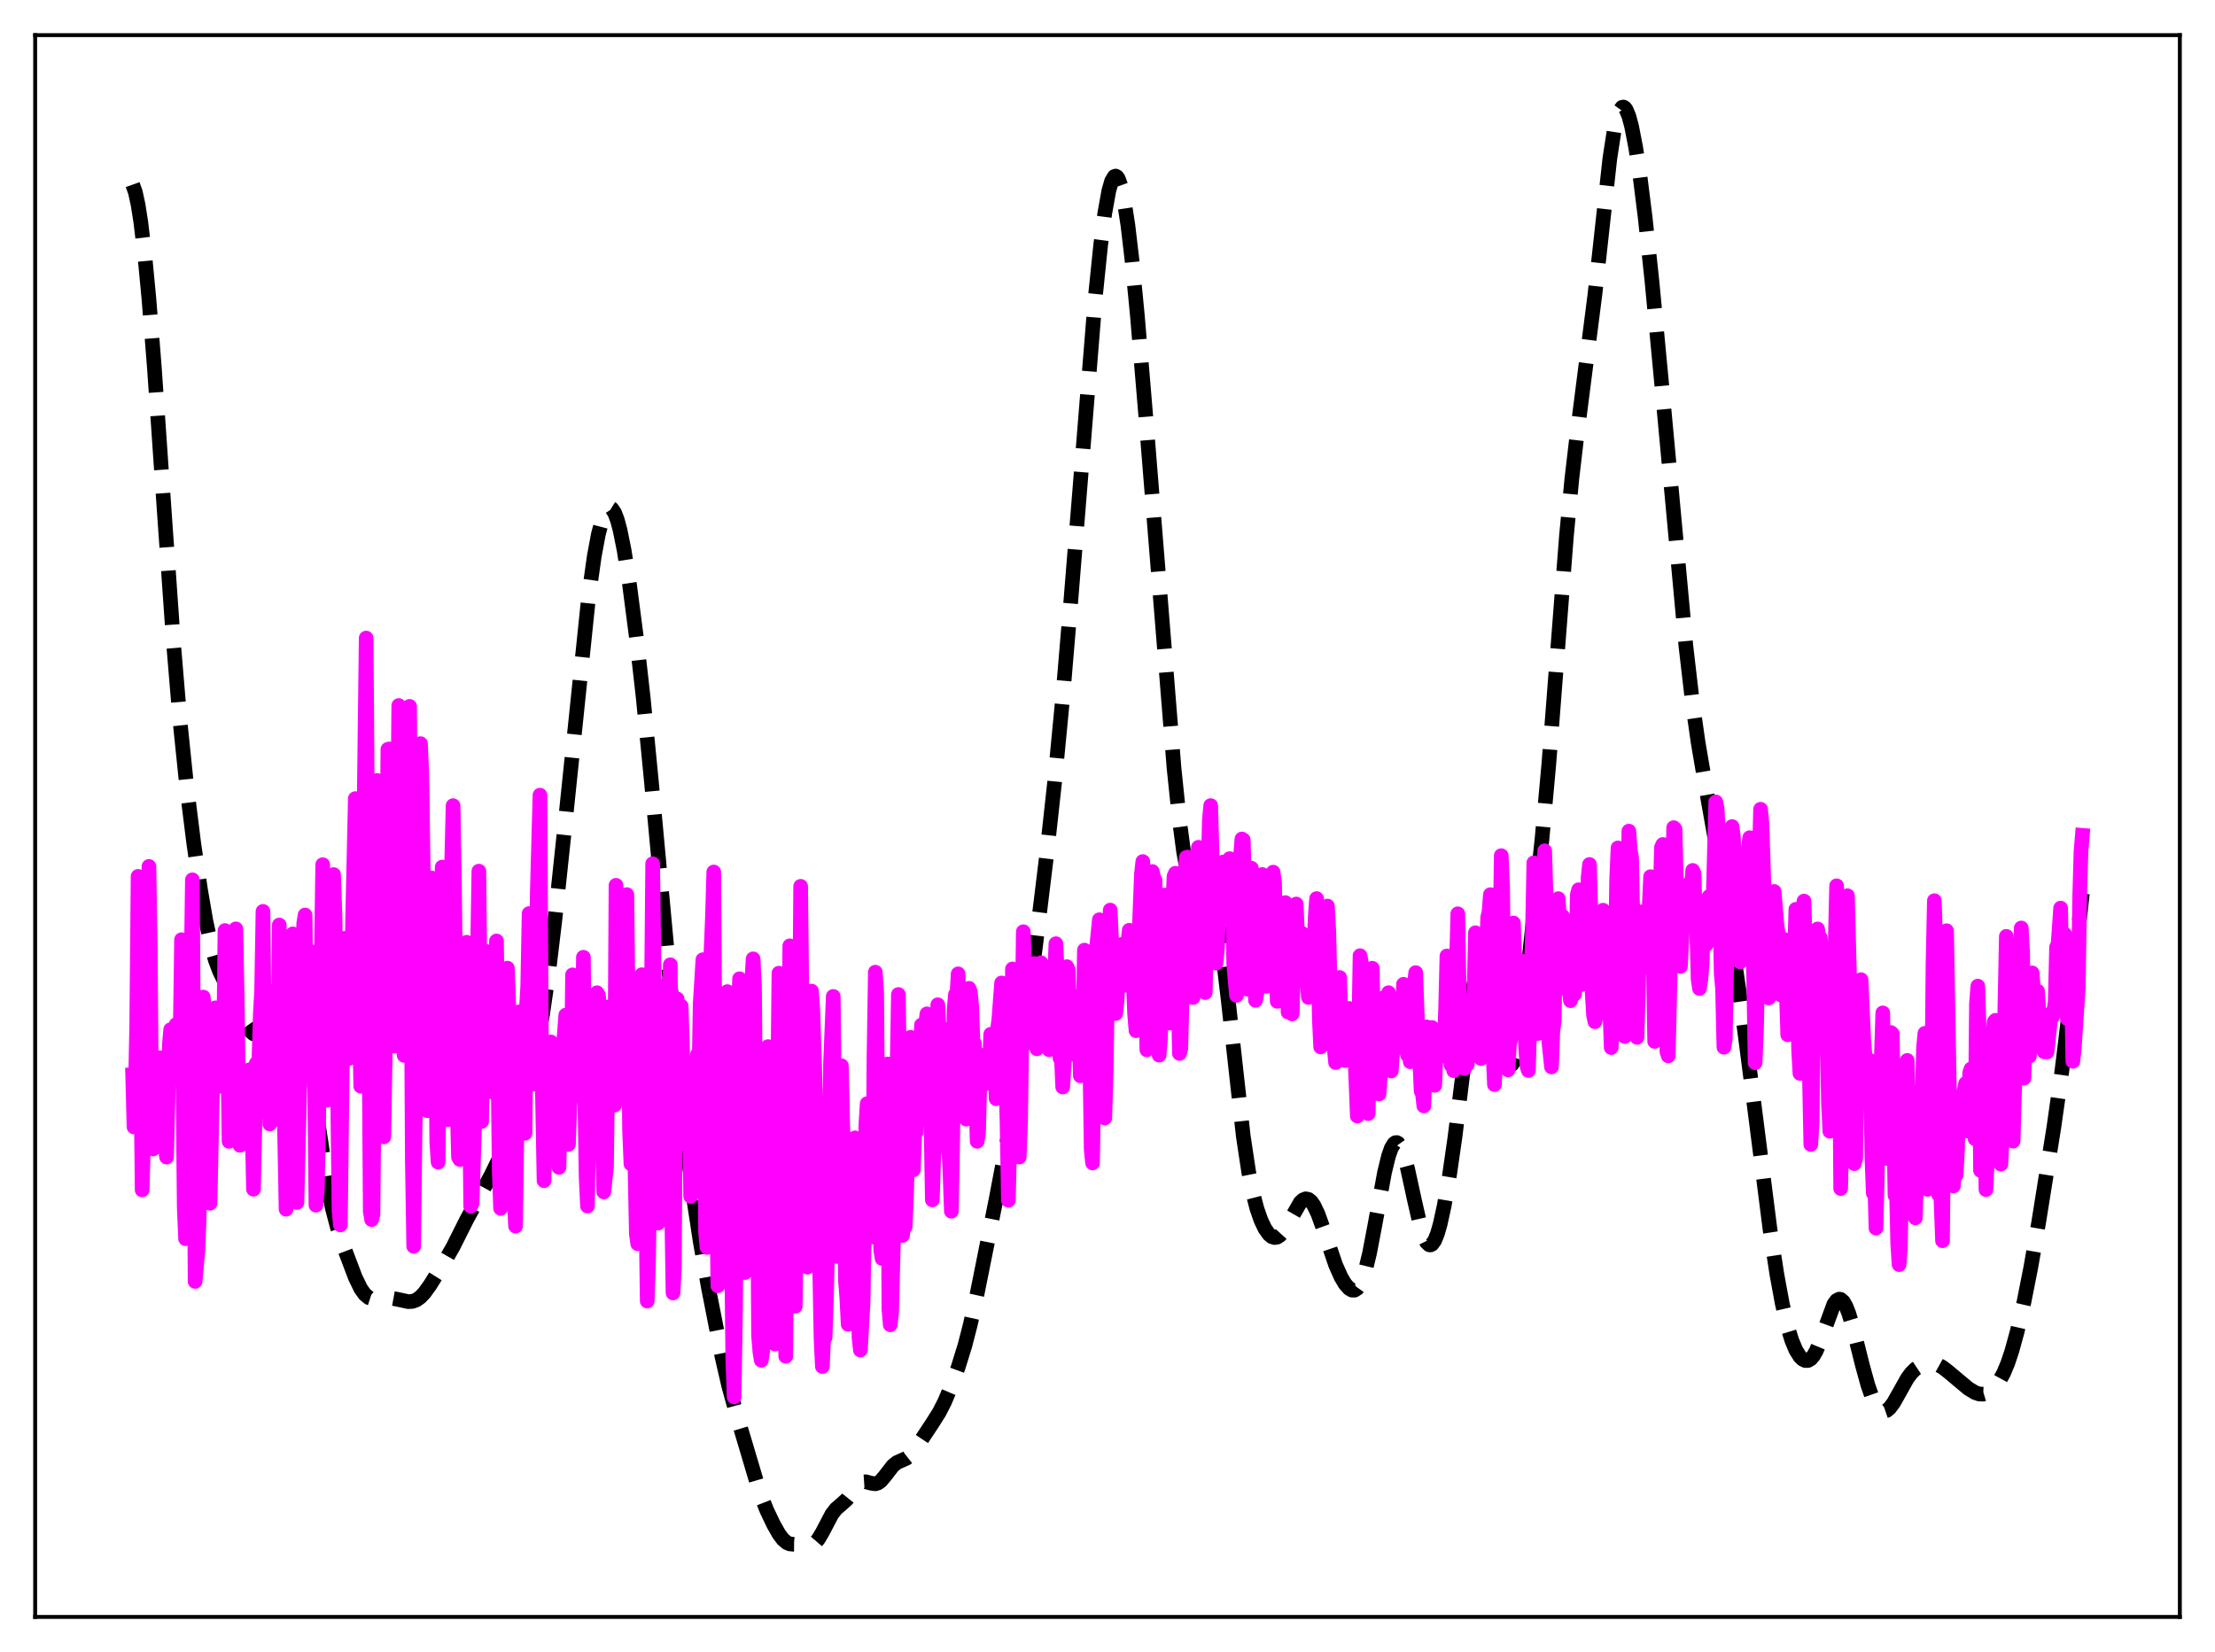 <?xml version="1.0" encoding="utf-8" standalone="no"?>
<!DOCTYPE svg PUBLIC "-//W3C//DTD SVG 1.1//EN"
  "http://www.w3.org/Graphics/SVG/1.1/DTD/svg11.dtd">
<svg xmlns:xlink="http://www.w3.org/1999/xlink" width="453.6pt" height="338.4pt" viewBox="0 0 453.6 338.4" xmlns="http://www.w3.org/2000/svg" version="1.1">
 <defs>
  <style type="text/css">*{stroke-linejoin: round; stroke-linecap: butt}</style>
 </defs>
 <g id="figure_1">
  <g id="patch_1">
   <path d="M 0 338.4 
L 453.6 338.4 
L 453.6 0 
L 0 0 
z
" style="fill: #ffffff"/>
  </g>
  <g id="axes_1">
   <g id="patch_2">
    <path d="M 7.2 331.2 
L 446.4 331.2 
L 446.4 7.2 
L 7.2 7.2 
z
" style="fill: #ffffff"/>
   </g>
   <g id="matplotlib.axis_1"/>
   <g id="matplotlib.axis_2"/>
   <g id="line2d_1">
    <path d="M 27.164 37.818 
L 27.72 39.377 
L 28.276 41.938 
L 28.832 45.469 
L 29.666 52.458 
L 30.5 61.258 
L 31.612 75.297 
L 33.559 103.61 
L 35.505 131.41 
L 36.895 148.061 
L 38.285 161.557 
L 39.676 172.718 
L 41.066 182.27 
L 42.178 188.711 
L 43.29 193.818 
L 44.124 196.721 
L 44.959 198.941 
L 46.071 201.221 
L 48.295 205.499 
L 50.519 210.093 
L 51.354 211.288 
L 51.91 211.765 
L 52.466 211.952 
L 53.022 211.85 
L 53.578 211.482 
L 54.412 210.545 
L 57.193 206.858 
L 57.749 206.463 
L 58.305 206.267 
L 58.861 206.293 
L 59.417 206.561 
L 59.973 207.099 
L 60.529 207.945 
L 61.085 209.144 
L 61.641 210.743 
L 62.475 213.975 
L 63.309 218.23 
L 64.422 225.229 
L 66.924 241.815 
L 68.036 247.403 
L 69.148 251.619 
L 70.539 255.794 
L 72.763 261.668 
L 73.875 263.953 
L 74.709 265.129 
L 75.543 265.814 
L 76.378 266.085 
L 77.212 266.087 
L 79.992 265.882 
L 81.382 266.14 
L 83.607 266.622 
L 84.441 266.573 
L 85.275 266.273 
L 86.109 265.675 
L 86.943 264.783 
L 88.056 263.241 
L 90.836 258.79 
L 92.782 255.388 
L 95.563 249.838 
L 97.509 246.254 
L 100.568 240.719 
L 102.792 236.154 
L 104.182 232.858 
L 105.572 229.003 
L 107.797 221.993 
L 109.187 217.073 
L 110.299 212.202 
L 111.133 207.61 
L 112.245 199.999 
L 113.636 188.417 
L 115.86 167.434 
L 120.587 121.831 
L 121.699 113.934 
L 122.533 109.456 
L 123.367 106.292 
L 123.923 104.927 
L 124.479 104.173 
L 124.757 104.029 
L 125.036 104.044 
L 125.314 104.218 
L 125.87 105.047 
L 126.426 106.513 
L 126.982 108.589 
L 127.816 112.736 
L 128.928 119.832 
L 130.318 130.502 
L 131.709 142.807 
L 133.377 159.86 
L 138.66 216.794 
L 140.606 234.262 
L 141.996 245.116 
L 143.386 254.278 
L 145.055 263.644 
L 147.835 277.819 
L 149.225 283.857 
L 150.894 289.919 
L 155.62 305.818 
L 157.011 309.32 
L 158.401 312.238 
L 159.513 314.204 
L 160.347 315.322 
L 161.181 316.018 
L 161.737 316.246 
L 162.572 316.328 
L 164.518 316.34 
L 165.908 316.461 
L 166.464 316.309 
L 167.02 315.927 
L 167.576 315.282 
L 168.411 313.877 
L 170.357 310.165 
L 171.191 309.09 
L 172.303 308.127 
L 173.415 307.124 
L 174.528 305.726 
L 175.64 304.306 
L 176.196 303.815 
L 176.752 303.553 
L 177.308 303.515 
L 178.42 303.818 
L 179.254 303.928 
L 179.81 303.759 
L 180.366 303.352 
L 181.201 302.375 
L 182.869 300.222 
L 183.703 299.559 
L 184.815 299.074 
L 185.649 298.694 
L 186.483 298.041 
L 187.318 297.042 
L 188.708 294.894 
L 190.932 291.533 
L 192.322 289.333 
L 193.435 287.159 
L 194.825 283.883 
L 196.215 280.081 
L 197.605 275.589 
L 198.717 271.278 
L 200.108 264.982 
L 204 245.557 
L 206.225 233.856 
L 207.893 223.83 
L 209.839 210.557 
L 212.064 193.791 
L 214.288 175.567 
L 215.956 160.335 
L 217.625 142.909 
L 219.293 123.059 
L 224.298 60.917 
L 225.41 50.105 
L 226.244 43.669 
L 227.078 39.047 
L 227.634 37.113 
L 228.19 36.164 
L 228.468 36.068 
L 228.746 36.225 
L 229.024 36.634 
L 229.58 38.193 
L 230.137 40.7 
L 230.971 46.086 
L 231.805 53.159 
L 232.917 64.633 
L 234.585 84.6 
L 240.424 157.338 
L 241.536 168.067 
L 242.371 174.385 
L 243.205 178.993 
L 243.761 181.106 
L 244.317 182.508 
L 244.873 183.301 
L 245.429 183.627 
L 245.985 183.662 
L 246.819 183.615 
L 247.375 183.825 
L 247.931 184.46 
L 248.488 185.684 
L 249.044 187.612 
L 249.6 190.302 
L 250.434 195.734 
L 251.546 205.076 
L 254.605 232.716 
L 255.717 240.094 
L 256.551 244.308 
L 257.385 247.528 
L 258.219 249.937 
L 259.053 251.686 
L 259.887 252.851 
L 260.443 253.306 
L 261 253.494 
L 261.556 253.406 
L 262.112 253.049 
L 262.668 252.44 
L 263.502 251.144 
L 266.282 246.291 
L 266.838 245.78 
L 267.395 245.562 
L 267.951 245.671 
L 268.507 246.121 
L 269.063 246.906 
L 269.897 248.647 
L 271.009 251.731 
L 273.512 259.097 
L 274.624 261.59 
L 275.458 262.993 
L 276.292 263.935 
L 276.848 264.253 
L 277.404 264.264 
L 277.96 263.91 
L 278.516 263.132 
L 279.072 261.888 
L 279.629 260.158 
L 280.463 256.701 
L 281.575 250.862 
L 283.521 240.198 
L 284.355 236.777 
L 284.911 235.197 
L 285.468 234.271 
L 285.746 234.065 
L 286.024 234.033 
L 286.302 234.172 
L 286.858 234.951 
L 287.414 236.341 
L 288.248 239.36 
L 289.638 245.74 
L 290.75 250.614 
L 291.585 253.327 
L 292.141 254.466 
L 292.697 254.985 
L 292.975 255.001 
L 293.253 254.854 
L 293.809 254.079 
L 294.365 252.696 
L 294.921 250.759 
L 295.755 246.956 
L 296.867 240.503 
L 297.98 232.748 
L 299.648 219.191 
L 301.594 203.168 
L 302.428 197.951 
L 302.984 195.56 
L 303.54 194.243 
L 303.818 194.023 
L 304.097 194.101 
L 304.375 194.478 
L 304.931 196.083 
L 305.487 198.689 
L 306.321 203.904 
L 307.711 213.097 
L 308.267 215.847 
L 308.823 217.601 
L 309.101 218.042 
L 309.379 218.176 
L 309.657 217.996 
L 309.935 217.507 
L 310.492 215.644 
L 311.048 212.736 
L 311.882 206.891 
L 313.272 195.087 
L 315.774 171.927 
L 317.165 156.647 
L 318.833 135.028 
L 320.779 109.843 
L 321.891 98.075 
L 323.004 88.587 
L 326.618 60.317 
L 329.677 32.431 
L 330.511 27.034 
L 331.067 24.452 
L 331.623 22.761 
L 332.179 21.981 
L 332.457 21.927 
L 332.735 22.09 
L 333.013 22.463 
L 333.569 23.803 
L 334.125 25.869 
L 334.96 30.158 
L 335.794 35.659 
L 336.906 44.541 
L 338.296 57.596 
L 340.242 78.185 
L 345.247 132.333 
L 346.637 144.28 
L 347.75 152.077 
L 349.14 160.227 
L 352.476 178.95 
L 354.701 193.075 
L 356.925 208.471 
L 358.871 223.521 
L 362.486 251.921 
L 363.876 261.011 
L 364.988 267.066 
L 366.101 271.85 
L 366.935 274.559 
L 367.769 276.548 
L 368.603 277.878 
L 369.159 278.421 
L 369.715 278.688 
L 370.271 278.666 
L 370.827 278.336 
L 371.383 277.681 
L 371.94 276.702 
L 372.774 274.694 
L 375.554 267.137 
L 376.11 266.381 
L 376.666 266.104 
L 376.944 266.157 
L 377.5 266.649 
L 378.057 267.634 
L 378.613 269.059 
L 379.447 271.845 
L 381.393 279.639 
L 382.505 283.682 
L 383.339 286.087 
L 384.174 287.814 
L 384.73 288.563 
L 385.286 288.987 
L 385.842 289.095 
L 386.398 288.904 
L 386.954 288.441 
L 387.788 287.329 
L 388.9 285.356 
L 390.569 282.378 
L 391.403 281.241 
L 392.237 280.416 
L 393.071 279.864 
L 394.183 279.436 
L 395.295 279.273 
L 396.129 279.339 
L 396.964 279.598 
L 397.798 280.058 
L 398.91 280.915 
L 403.081 284.41 
L 404.471 285.253 
L 405.305 285.535 
L 406.139 285.568 
L 406.973 285.32 
L 407.807 284.783 
L 408.641 283.953 
L 409.476 282.8 
L 410.31 281.265 
L 411.144 279.28 
L 411.978 276.803 
L 413.09 272.757 
L 414.48 266.685 
L 415.871 259.655 
L 417.539 250.089 
L 420.597 230.94 
L 422.266 219.195 
L 423.656 207.738 
L 426.436 183.018 
L 426.436 183.018 
" clip-path="url(#pd60009da96)" style="fill: none; stroke-dasharray: 11.1,4.8; stroke-dashoffset: 0; stroke: #000000; stroke-width: 3"/>
   </g>
   <g id="line2d_2">
    <path d="M 27.164 220.165 
L 27.442 230.839 
L 27.72 223.078 
L 27.998 210.109 
L 28.276 179.509 
L 28.554 193.379 
L 29.11 243.741 
L 29.388 233.798 
L 29.666 232.156 
L 29.944 218.812 
L 30.222 214.74 
L 30.5 177.47 
L 30.778 194.312 
L 31.056 228.993 
L 31.334 235.356 
L 31.612 232.209 
L 31.89 234.061 
L 32.168 220.299 
L 32.446 221.249 
L 32.725 216.658 
L 33.003 218.161 
L 33.559 234.895 
L 33.837 235.031 
L 34.115 237.009 
L 34.671 214.073 
L 34.949 210.906 
L 35.227 211.735 
L 35.783 220.703 
L 36.061 209.865 
L 36.339 215.393 
L 36.617 210.5 
L 36.895 212.471 
L 37.173 192.477 
L 37.729 247.315 
L 38.007 253.725 
L 38.285 231.853 
L 38.563 223.603 
L 38.842 202.768 
L 39.12 200.545 
L 39.398 180.212 
L 39.954 262.479 
L 40.51 256.336 
L 40.788 249.592 
L 41.066 220.147 
L 41.344 209.388 
L 41.622 204.234 
L 41.9 207.409 
L 42.178 215.197 
L 42.734 239.734 
L 43.012 246.468 
L 43.568 220.21 
L 44.124 206.437 
L 44.68 222.547 
L 44.959 218.83 
L 45.237 219.685 
L 45.515 210.195 
L 45.793 215.49 
L 46.071 190.61 
L 46.349 195.344 
L 46.905 233.78 
L 47.183 232.709 
L 47.461 227.69 
L 47.739 212.273 
L 48.017 213.996 
L 48.295 190.264 
L 48.573 204.28 
L 48.851 225.225 
L 49.129 234.598 
L 49.407 232.306 
L 49.685 234.013 
L 49.963 224.006 
L 50.241 227.708 
L 50.519 233.994 
L 51.076 219.125 
L 51.354 223.642 
L 51.632 230.241 
L 51.91 243.589 
L 52.466 217.846 
L 52.744 226.386 
L 53.3 207.861 
L 53.578 202.776 
L 53.856 186.682 
L 54.134 212.309 
L 54.412 220.793 
L 54.69 224.852 
L 54.968 202.995 
L 55.246 230.222 
L 56.08 210.878 
L 56.358 220.46 
L 56.636 212.538 
L 56.914 217.783 
L 57.193 189.476 
L 57.471 229.462 
L 57.749 222.198 
L 58.027 218.884 
L 58.583 247.691 
L 58.861 230.47 
L 59.139 227.875 
L 59.417 216.372 
L 59.695 210.493 
L 59.973 191.289 
L 60.251 193.62 
L 60.807 246.298 
L 61.641 212.175 
L 62.197 189.169 
L 62.475 187.425 
L 62.753 209.271 
L 63.031 220.472 
L 63.309 206.204 
L 63.588 202.685 
L 63.866 194.982 
L 64.144 203.958 
L 64.422 221.318 
L 64.7 246.86 
L 64.978 243.899 
L 65.256 229.903 
L 65.534 203.932 
L 65.812 195.089 
L 66.09 177.113 
L 66.646 214.311 
L 66.924 225.363 
L 67.202 223.564 
L 67.48 214.472 
L 68.036 188.348 
L 68.314 179.14 
L 68.592 187.315 
L 68.87 201.37 
L 69.426 247.95 
L 69.705 250.907 
L 70.261 203.736 
L 70.539 192.2 
L 70.817 194.747 
L 71.373 216.853 
L 71.651 215.859 
L 71.929 213.8 
L 72.207 188.43 
L 72.763 163.576 
L 73.597 208.363 
L 73.875 222.487 
L 74.987 130.695 
L 75.822 248.098 
L 76.1 249.81 
L 76.378 248.792 
L 77.212 159.859 
L 77.49 166.52 
L 77.768 178.191 
L 78.602 232.868 
L 78.88 216.261 
L 79.436 153.483 
L 79.714 153.407 
L 79.992 171.87 
L 80.27 180.957 
L 80.548 203.81 
L 80.826 214.282 
L 81.382 175.814 
L 81.66 144.514 
L 82.495 212.643 
L 82.773 216.185 
L 83.051 207.012 
L 83.607 159.812 
L 83.885 144.688 
L 84.441 237.869 
L 84.719 255.28 
L 84.997 231.331 
L 85.275 217.898 
L 86.109 152.323 
L 86.387 158.508 
L 87.221 217.859 
L 87.499 227.499 
L 88.056 185.833 
L 88.334 179.829 
L 88.89 198.249 
L 89.168 206.055 
L 89.446 234.06 
L 89.724 238.054 
L 90.28 188.376 
L 90.558 177.603 
L 90.836 190.361 
L 91.392 200.089 
L 91.67 229.358 
L 91.948 221.033 
L 92.504 176.434 
L 92.782 165.026 
L 93.06 180.984 
L 93.616 226.153 
L 93.894 237.033 
L 94.172 237.502 
L 94.451 231.869 
L 95.007 199.083 
L 95.285 194.468 
L 95.563 193.005 
L 95.841 198.818 
L 96.397 247.067 
L 96.675 246.515 
L 97.231 229.18 
L 98.065 178.44 
L 98.621 229.712 
L 98.899 212.073 
L 99.177 205 
L 99.455 194.827 
L 99.733 209.357 
L 100.011 214.286 
L 100.289 210.376 
L 100.568 220.619 
L 100.846 223.681 
L 101.124 210.383 
L 101.402 203.875 
L 101.68 192.739 
L 102.236 239.979 
L 102.514 247.511 
L 102.792 231.146 
L 103.07 234.208 
L 103.348 230.316 
L 103.626 207.534 
L 103.904 198.306 
L 104.182 205.819 
L 105.016 220.441 
L 105.294 245.179 
L 105.572 251.138 
L 106.128 212.813 
L 106.406 207.249 
L 106.685 210.853 
L 106.963 209.647 
L 107.519 232.129 
L 107.797 206.881 
L 108.075 201.816 
L 108.353 187.132 
L 108.909 206.641 
L 109.187 207.063 
L 109.465 222.027 
L 109.743 209.313 
L 110.021 182.979 
L 110.577 162.877 
L 110.855 211.345 
L 111.411 241.839 
L 111.689 222.148 
L 111.967 222.648 
L 112.245 237.03 
L 112.523 216.469 
L 112.802 213.421 
L 113.08 222.221 
L 113.358 214.066 
L 113.914 215.481 
L 114.192 235.31 
L 114.47 239.116 
L 115.026 217.79 
L 115.304 215.265 
L 115.86 207.921 
L 116.138 216.759 
L 116.416 234.397 
L 116.694 226.332 
L 116.972 223.88 
L 117.25 199.683 
L 117.528 207.398 
L 117.806 207.757 
L 118.084 206.004 
L 118.362 211.91 
L 118.64 212.976 
L 118.919 212.884 
L 119.197 218.256 
L 119.475 196.076 
L 119.753 224.517 
L 120.031 241.208 
L 120.309 247.034 
L 120.587 228.604 
L 120.865 223.703 
L 121.143 226.986 
L 121.421 224.489 
L 121.977 207.166 
L 122.255 203.344 
L 122.533 203.815 
L 122.811 206.265 
L 123.089 224.638 
L 123.645 244.147 
L 124.201 239.053 
L 124.479 217.998 
L 124.757 206.232 
L 125.036 211.889 
L 125.314 222.168 
L 125.592 214.014 
L 125.87 226.357 
L 126.148 181.34 
L 126.426 197.756 
L 126.704 204.688 
L 126.982 199.393 
L 127.26 204.254 
L 127.538 200.462 
L 127.816 201.871 
L 128.094 221.377 
L 128.372 183.252 
L 128.928 231.573 
L 129.206 238.397 
L 129.484 225.148 
L 129.762 226.108 
L 130.318 252.773 
L 130.596 254.761 
L 130.874 238.573 
L 131.152 203.522 
L 131.431 199.655 
L 131.709 206.372 
L 132.543 266.501 
L 132.821 257.749 
L 133.099 239.004 
L 133.655 176.928 
L 133.933 197.804 
L 134.211 229.472 
L 134.767 250.534 
L 135.045 212.409 
L 135.323 238.716 
L 135.601 239.742 
L 135.879 219.111 
L 136.157 210.264 
L 136.435 208.433 
L 136.713 201.408 
L 136.991 213.441 
L 137.269 197.614 
L 137.548 247.643 
L 137.826 264.843 
L 138.104 259.742 
L 138.382 211.785 
L 138.66 204.61 
L 138.938 208.31 
L 139.216 208.612 
L 139.494 206.091 
L 139.772 214.882 
L 140.05 229.181 
L 140.328 234.369 
L 140.606 223.311 
L 140.884 221.503 
L 141.162 225.066 
L 141.44 245.055 
L 141.996 226.466 
L 142.274 233.811 
L 142.552 220.603 
L 142.83 216.008 
L 143.108 221.578 
L 143.386 205.621 
L 143.943 196.574 
L 144.499 252.386 
L 144.777 255.523 
L 145.611 194.801 
L 145.889 188.139 
L 146.167 178.613 
L 146.445 217.616 
L 147.001 263.371 
L 147.279 262.811 
L 147.557 248.672 
L 147.835 247.968 
L 148.113 253.157 
L 148.391 217.938 
L 148.669 207.328 
L 148.947 203.112 
L 149.225 207.893 
L 149.503 225.595 
L 150.06 278.268 
L 150.338 286.135 
L 150.616 268.44 
L 151.172 209.007 
L 151.45 200.481 
L 151.728 210.113 
L 152.006 256.94 
L 152.284 260.116 
L 152.562 260.661 
L 152.84 233.955 
L 153.118 243.142 
L 153.396 233.978 
L 153.952 201.14 
L 154.23 196.406 
L 154.508 201.983 
L 154.786 231.804 
L 155.064 231.569 
L 155.342 273.597 
L 155.62 276.943 
L 155.899 278.628 
L 156.177 276.817 
L 156.733 232.339 
L 157.011 228.312 
L 157.289 214.382 
L 157.845 259.257 
L 158.123 262.882 
L 158.401 274.114 
L 158.679 275.296 
L 159.513 199.335 
L 159.791 202.817 
L 160.625 254.089 
L 160.903 277.813 
L 161.737 193.739 
L 162.294 253.012 
L 162.85 267.554 
L 163.406 232.08 
L 163.684 217.343 
L 163.962 181.549 
L 164.518 231.905 
L 164.796 244.585 
L 165.074 249.975 
L 165.352 259.559 
L 165.63 248.713 
L 165.908 250.304 
L 166.186 203.01 
L 166.464 207.115 
L 167.298 233.404 
L 167.576 251.289 
L 167.854 259.474 
L 168.132 274.096 
L 168.411 279.906 
L 168.689 273.459 
L 168.967 273.95 
L 169.245 265.737 
L 169.523 254.113 
L 169.801 248.536 
L 170.079 217.927 
L 170.635 204.098 
L 171.191 251.36 
L 171.469 257.37 
L 171.747 246.518 
L 172.025 223.878 
L 172.303 218.303 
L 172.581 230.754 
L 172.859 237.209 
L 173.137 262.366 
L 173.415 265.89 
L 173.693 271.272 
L 173.971 263.835 
L 174.249 241.157 
L 174.528 247.724 
L 174.806 243.349 
L 175.084 233.071 
L 175.918 273.978 
L 176.196 276.536 
L 176.752 266.708 
L 177.308 230.479 
L 177.586 226.068 
L 177.864 228.299 
L 178.142 244.563 
L 178.42 250.116 
L 178.698 253.369 
L 178.976 216.624 
L 179.254 199.133 
L 179.532 203.421 
L 179.81 237.465 
L 180.366 256.15 
L 180.645 257.786 
L 181.201 220.795 
L 181.479 227.311 
L 181.757 217.943 
L 182.035 268.137 
L 182.313 271.354 
L 182.591 268.798 
L 183.147 246.855 
L 183.425 228.203 
L 183.703 219.128 
L 183.981 203.709 
L 184.537 244.072 
L 184.815 253.058 
L 185.093 250.692 
L 185.371 251.258 
L 185.649 244.598 
L 186.483 212.473 
L 186.762 231.613 
L 187.04 239.641 
L 187.318 232.143 
L 187.596 231.914 
L 187.874 225.682 
L 188.152 228.731 
L 188.708 209.963 
L 189.264 226.914 
L 189.542 209.918 
L 189.82 207.675 
L 190.098 208.055 
L 190.376 222.748 
L 190.654 230.005 
L 190.932 245.784 
L 191.21 237.045 
L 191.488 234.304 
L 191.766 215.358 
L 192.044 205.805 
L 192.6 217.529 
L 192.879 217.23 
L 193.157 210.729 
L 193.435 211.529 
L 193.713 223.552 
L 193.991 220.655 
L 194.269 234.652 
L 194.547 240.206 
L 194.825 248.1 
L 195.103 233.231 
L 195.381 206.959 
L 195.659 203.705 
L 195.937 204.193 
L 196.215 199.477 
L 196.493 209.696 
L 196.771 210.925 
L 197.049 218.154 
L 197.327 214.595 
L 197.605 227.303 
L 197.883 229.241 
L 198.439 202.44 
L 198.717 203.187 
L 198.995 206.246 
L 199.274 214.25 
L 199.552 213.729 
L 200.108 233.778 
L 200.386 232.091 
L 200.664 221.491 
L 200.942 216.923 
L 201.22 216.18 
L 201.498 219.815 
L 201.776 220.592 
L 202.054 221.89 
L 202.332 221.196 
L 202.61 219.109 
L 202.888 211.853 
L 203.166 213.432 
L 203.444 212.909 
L 203.722 215.914 
L 204 225.052 
L 204.278 210.875 
L 204.556 208.734 
L 205.112 201.345 
L 205.947 220.257 
L 206.225 229.791 
L 206.503 245.854 
L 206.781 233.863 
L 207.337 198.471 
L 207.893 210.703 
L 208.171 218.784 
L 208.449 222.718 
L 208.727 236.998 
L 209.005 229.703 
L 209.561 190.848 
L 210.395 213.57 
L 210.673 213.029 
L 210.951 208.868 
L 211.229 209.229 
L 211.508 207.919 
L 211.786 197.364 
L 212.342 214.828 
L 212.62 213.41 
L 212.898 206.857 
L 213.176 197.2 
L 213.454 202.072 
L 213.732 209.541 
L 214.01 205.128 
L 214.844 215.012 
L 215.122 209.07 
L 215.4 206.335 
L 215.678 207.991 
L 216.234 193.302 
L 216.79 205.294 
L 217.068 216.736 
L 217.346 216.28 
L 217.625 222.658 
L 217.903 218.496 
L 218.181 210.808 
L 218.459 198.007 
L 218.737 198.561 
L 219.293 214.924 
L 219.571 215.938 
L 219.849 215.957 
L 220.127 212.204 
L 220.405 213.645 
L 220.683 204.107 
L 220.961 208.917 
L 221.239 220.355 
L 221.517 219.02 
L 221.795 211.851 
L 222.073 194.617 
L 222.629 198.957 
L 222.907 198.753 
L 223.463 235.523 
L 223.742 238.208 
L 224.298 202.063 
L 224.576 193.96 
L 225.132 188.392 
L 225.688 207.577 
L 225.966 228.444 
L 226.244 229.001 
L 226.522 219.899 
L 226.8 202.074 
L 227.356 186.419 
L 227.634 192.622 
L 227.912 202.193 
L 228.19 206.436 
L 228.468 207.606 
L 228.746 205.232 
L 229.024 199.748 
L 229.302 202.223 
L 229.58 193.476 
L 229.858 196.569 
L 230.137 201.531 
L 230.415 201.798 
L 230.693 199.746 
L 230.971 193.168 
L 231.249 190.543 
L 231.527 193.152 
L 231.805 194.403 
L 232.361 207.83 
L 232.639 211.123 
L 232.917 204.701 
L 233.195 193.031 
L 233.751 179.026 
L 234.029 176.472 
L 234.863 215.042 
L 235.141 214.258 
L 235.419 205.323 
L 235.697 186.603 
L 235.975 178.515 
L 236.254 179.749 
L 236.532 180.285 
L 237.088 207.543 
L 237.366 216.127 
L 237.644 212.855 
L 238.2 191.683 
L 238.478 183.343 
L 238.756 188.148 
L 239.034 194.952 
L 239.312 206.82 
L 239.59 209.573 
L 240.146 185.723 
L 240.424 179.487 
L 240.702 178.875 
L 241.536 215.784 
L 241.814 214.823 
L 242.371 192.937 
L 242.649 180.503 
L 242.927 175.63 
L 243.205 175.554 
L 243.483 182.175 
L 243.761 195.246 
L 244.039 201.996 
L 244.317 204.319 
L 244.873 179.388 
L 245.151 177.469 
L 245.429 173.555 
L 245.707 176.075 
L 246.541 201.901 
L 246.819 203.303 
L 247.653 168.079 
L 247.931 165.016 
L 248.488 184.343 
L 248.766 193.614 
L 249.044 197.292 
L 249.322 194.092 
L 249.6 184.512 
L 250.156 177.674 
L 250.434 176.577 
L 250.712 179.634 
L 250.99 187.02 
L 251.268 187.166 
L 251.546 179.522 
L 251.824 175.88 
L 252.102 176.092 
L 252.38 184.177 
L 252.658 197.652 
L 253.214 203.883 
L 253.77 178.872 
L 254.326 171.852 
L 254.605 172.032 
L 255.439 202.619 
L 255.717 201.162 
L 256.273 177.839 
L 256.551 179.971 
L 257.107 204.901 
L 257.385 203.54 
L 257.941 190.965 
L 258.219 182.053 
L 258.497 179.125 
L 259.053 201.248 
L 259.331 202.007 
L 259.887 193.286 
L 260.721 178.647 
L 261 180.706 
L 261.556 205.107 
L 261.834 204.409 
L 262.112 201.509 
L 262.39 190.089 
L 262.668 185.176 
L 262.946 185.563 
L 263.224 184.888 
L 263.502 192.466 
L 263.78 207.313 
L 264.058 206.17 
L 264.336 207.45 
L 264.614 207.683 
L 264.892 198.862 
L 265.17 186.145 
L 265.448 185.174 
L 266.004 199.279 
L 266.56 191.127 
L 267.117 196.314 
L 267.395 193.815 
L 267.673 200.507 
L 267.951 204.301 
L 268.229 200.044 
L 269.063 194.203 
L 269.341 187.8 
L 269.619 184.06 
L 269.897 192.603 
L 270.175 208.606 
L 270.453 214.455 
L 270.731 213.686 
L 271.009 211.082 
L 271.287 206.813 
L 271.565 193.459 
L 271.843 185.589 
L 272.121 190.798 
L 272.677 213.247 
L 272.955 213.371 
L 273.234 214.734 
L 273.512 217.641 
L 273.79 212.631 
L 274.068 204.173 
L 274.346 200.226 
L 274.624 209.613 
L 274.902 214.718 
L 275.18 215.408 
L 275.458 217.243 
L 276.014 212.709 
L 276.292 206.567 
L 276.57 211.036 
L 276.848 212.855 
L 277.126 213.248 
L 277.404 214.626 
L 277.96 228.595 
L 278.516 195.756 
L 278.794 197.21 
L 279.072 209.199 
L 279.351 210.749 
L 279.629 211.505 
L 280.185 228.103 
L 280.741 200.114 
L 281.019 198.324 
L 281.297 212.486 
L 281.575 217.333 
L 281.853 216.286 
L 282.409 224.068 
L 282.687 220.107 
L 282.965 208.262 
L 283.243 204.427 
L 283.521 211.55 
L 283.799 212.939 
L 284.355 203.335 
L 284.633 213.497 
L 284.911 219.382 
L 285.189 215.45 
L 285.468 214.923 
L 286.302 205.546 
L 286.58 204.722 
L 286.858 213.661 
L 287.136 212.369 
L 287.414 201.615 
L 287.692 206.624 
L 287.97 214.08 
L 288.248 216.129 
L 288.526 214.717 
L 288.804 217.479 
L 289.082 214.088 
L 289.36 213.612 
L 289.638 201.692 
L 289.916 199.224 
L 290.472 214.576 
L 290.75 217.21 
L 291.028 223.501 
L 291.306 224.028 
L 291.585 226.53 
L 292.141 210.335 
L 292.419 213.128 
L 292.697 214.502 
L 293.253 210.467 
L 293.531 215.222 
L 293.809 222.314 
L 294.087 215.638 
L 294.365 214.567 
L 294.643 214.194 
L 294.921 216.437 
L 295.199 215.584 
L 295.477 213.274 
L 295.755 213.939 
L 296.033 206.889 
L 296.311 195.818 
L 296.589 206.627 
L 297.145 218.136 
L 297.423 217.194 
L 297.701 219.297 
L 298.536 187.173 
L 298.814 202.866 
L 299.092 211.853 
L 299.37 216.093 
L 299.648 217.002 
L 299.926 218.847 
L 300.204 218.112 
L 300.482 218.01 
L 300.76 206.875 
L 301.038 205.706 
L 301.594 209.85 
L 301.872 203.476 
L 302.15 191.056 
L 302.428 198.74 
L 302.706 211.179 
L 302.984 214.822 
L 303.262 216.812 
L 303.818 213.316 
L 304.653 187.936 
L 304.931 186.775 
L 305.209 183.259 
L 305.487 204.156 
L 305.765 215.964 
L 306.043 222.163 
L 306.599 211.152 
L 307.155 193.459 
L 307.433 175.269 
L 307.711 181.525 
L 307.989 205.628 
L 308.545 217.292 
L 308.823 219.153 
L 309.101 213.894 
L 309.379 212.834 
L 309.657 196.375 
L 309.935 189.063 
L 310.492 205.629 
L 310.77 207.373 
L 311.048 199.84 
L 311.326 196.727 
L 311.604 201.247 
L 311.882 201.209 
L 312.438 214.734 
L 312.716 218.417 
L 312.994 219.272 
L 313.828 190.786 
L 314.106 176.737 
L 314.662 203.324 
L 314.94 211.7 
L 315.218 208.842 
L 315.496 203.381 
L 315.774 191.57 
L 316.052 186.837 
L 316.331 174.264 
L 316.609 183.463 
L 317.165 213.22 
L 317.721 218.538 
L 317.999 211.121 
L 318.277 209.198 
L 318.555 192.937 
L 318.833 184.81 
L 319.111 184.074 
L 319.389 188.92 
L 319.945 187.617 
L 320.501 202.49 
L 320.779 199.744 
L 321.057 200.716 
L 321.335 202.238 
L 321.613 204.971 
L 321.891 200.052 
L 322.169 201.173 
L 322.448 203.637 
L 322.726 198.402 
L 323.004 183.298 
L 323.282 182.248 
L 323.838 201.662 
L 324.116 200.21 
L 324.394 194.929 
L 324.672 197.199 
L 324.95 196.795 
L 325.228 179.686 
L 325.506 177.073 
L 325.784 187.067 
L 326.062 203.463 
L 326.34 207.991 
L 326.618 209.287 
L 326.896 205.326 
L 327.174 207.952 
L 327.73 194.018 
L 328.008 192.166 
L 328.286 186.439 
L 328.564 188.28 
L 328.843 187.256 
L 329.121 191.165 
L 329.955 214.582 
L 330.233 208.646 
L 330.511 205.468 
L 330.789 198.535 
L 331.067 180.014 
L 331.345 173.682 
L 331.901 183.15 
L 332.179 198.78 
L 332.457 200.149 
L 332.735 212.299 
L 333.013 205.637 
L 333.291 192.355 
L 333.569 170.243 
L 333.847 174.172 
L 334.125 175.628 
L 334.681 203.057 
L 334.96 209.632 
L 335.238 212.484 
L 335.516 202.966 
L 335.794 186.753 
L 336.072 191.719 
L 336.35 194.435 
L 336.628 198.246 
L 336.906 195.68 
L 337.184 196.963 
L 337.462 197.472 
L 337.74 185.611 
L 338.018 179.57 
L 338.574 196.475 
L 338.852 213.317 
L 339.13 209.376 
L 339.686 194.19 
L 340.242 173.586 
L 340.52 172.977 
L 340.798 176.759 
L 341.355 215.425 
L 341.633 216.265 
L 342.745 169.529 
L 343.023 169.812 
L 343.579 193.013 
L 343.857 192.972 
L 344.135 197.956 
L 344.691 186.978 
L 344.969 189.753 
L 345.247 189.421 
L 345.525 186.091 
L 345.803 185.214 
L 346.081 180.769 
L 346.359 183.699 
L 346.637 178.291 
L 346.915 178.905 
L 347.194 188.768 
L 347.472 190.641 
L 347.75 200.582 
L 348.028 202.469 
L 348.306 200.591 
L 348.584 197.348 
L 348.862 186.285 
L 349.418 193.495 
L 349.974 183.667 
L 350.252 189.917 
L 350.53 190.107 
L 350.808 185.062 
L 351.364 164.26 
L 351.642 165.62 
L 351.92 170.701 
L 352.476 199.47 
L 352.754 202.552 
L 353.032 214.51 
L 353.311 212.838 
L 353.589 198.625 
L 353.867 195.251 
L 354.423 173.459 
L 354.701 169.306 
L 354.979 171.459 
L 355.257 179.55 
L 355.535 192.758 
L 355.813 193.558 
L 356.369 197.027 
L 356.647 196.094 
L 356.925 194.426 
L 357.203 190.024 
L 357.481 181.664 
L 357.759 181.297 
L 358.037 173.882 
L 358.315 171.588 
L 358.871 185.641 
L 359.428 217.676 
L 359.706 210.722 
L 359.984 196.881 
L 360.262 176.046 
L 360.54 165.761 
L 360.818 168.681 
L 361.374 185.834 
L 361.652 190.723 
L 361.93 202.608 
L 362.208 204.414 
L 362.486 194.836 
L 362.764 191.633 
L 363.042 184.983 
L 363.32 182.602 
L 363.876 189.334 
L 364.154 191.283 
L 364.432 203.396 
L 364.71 203.818 
L 364.988 202.055 
L 365.266 192.376 
L 365.544 194.462 
L 366.101 211.96 
L 366.379 206.402 
L 366.657 197.338 
L 367.213 202.21 
L 367.491 195.663 
L 367.769 186.258 
L 368.325 215.011 
L 368.603 219.867 
L 369.159 186.391 
L 369.437 184.569 
L 369.715 194.327 
L 369.993 198.05 
L 370.271 213.917 
L 370.549 220.572 
L 370.827 234.422 
L 371.105 229.693 
L 371.383 204.569 
L 372.218 190.281 
L 372.496 192.364 
L 372.774 192.078 
L 373.052 197.135 
L 373.33 207.415 
L 373.608 203.6 
L 373.886 204.039 
L 374.164 210.456 
L 374.442 225.829 
L 374.72 231.719 
L 374.998 223.452 
L 375.276 206.953 
L 375.554 204.459 
L 376.11 181.446 
L 376.388 188.937 
L 376.666 206.791 
L 376.944 243.453 
L 377.222 231.853 
L 377.5 232.245 
L 377.778 227.134 
L 378.335 183.472 
L 379.725 238.347 
L 380.003 237.383 
L 380.559 205.166 
L 380.837 200.773 
L 381.115 200.673 
L 381.671 213.075 
L 381.949 216.675 
L 382.227 224.326 
L 382.505 217.79 
L 382.783 217.113 
L 383.061 219.586 
L 383.339 237.02 
L 383.617 244.392 
L 383.895 241.628 
L 384.174 251.555 
L 384.452 240.63 
L 384.73 224.838 
L 385.286 215.941 
L 385.564 207.479 
L 385.842 224.101 
L 386.398 237.307 
L 386.676 236.046 
L 386.954 214.531 
L 387.232 211.493 
L 387.51 211.753 
L 388.066 244.839 
L 388.344 242.403 
L 388.622 254.759 
L 388.9 259.027 
L 389.178 255.639 
L 389.734 224.215 
L 390.012 229.439 
L 390.291 220.083 
L 390.569 217.212 
L 390.847 227.019 
L 391.125 245.787 
L 391.403 242.421 
L 391.681 236.245 
L 391.959 240.863 
L 392.237 249.459 
L 392.793 229.948 
L 393.071 225.147 
L 393.349 237.926 
L 393.905 214.701 
L 394.183 211.661 
L 394.461 236.389 
L 394.739 243.623 
L 395.017 236.134 
L 395.573 226.534 
L 395.851 197.347 
L 396.129 184.49 
L 396.407 192.821 
L 396.964 244.618 
L 397.242 239.275 
L 397.798 254.145 
L 398.354 198.514 
L 398.632 190.647 
L 399.188 222.25 
L 399.466 228.954 
L 399.744 242.157 
L 400.022 242.925 
L 400.3 238.471 
L 400.578 240.679 
L 400.856 235.755 
L 401.134 225.154 
L 401.412 226.584 
L 401.968 226.857 
L 402.246 223.372 
L 402.524 221.954 
L 402.803 228.137 
L 403.081 231.695 
L 403.359 219.755 
L 403.637 218.955 
L 403.915 227.391 
L 404.193 231.171 
L 404.471 233.264 
L 404.749 205.602 
L 405.027 201.988 
L 405.305 211.186 
L 405.583 239.752 
L 405.861 222.126 
L 406.139 223.677 
L 406.417 229.509 
L 406.695 243.674 
L 407.251 231.717 
L 407.529 231.079 
L 408.085 214.028 
L 408.363 209.336 
L 408.641 208.999 
L 408.92 223.285 
L 409.198 226.375 
L 409.476 235.548 
L 409.754 238.453 
L 410.032 233.083 
L 410.866 191.797 
L 411.144 203.297 
L 411.7 213.405 
L 411.978 217.947 
L 412.256 233.749 
L 412.534 223.86 
L 413.09 211.849 
L 413.368 209.584 
L 413.646 205.936 
L 413.924 190.087 
L 414.202 195.049 
L 414.48 220.827 
L 414.758 208.408 
L 415.037 208.096 
L 415.315 208.266 
L 415.593 216.318 
L 416.149 199.286 
L 416.705 206.249 
L 416.983 203.39 
L 417.261 203.026 
L 417.817 211.657 
L 418.095 209.188 
L 418.373 214.819 
L 418.651 215.459 
L 418.929 212.62 
L 419.207 215.478 
L 420.041 207.57 
L 420.319 208.284 
L 420.597 207.057 
L 420.875 205.229 
L 421.154 193.995 
L 421.432 193.833 
L 421.988 186.006 
L 422.266 200.728 
L 422.822 191.345 
L 423.378 208.681 
L 423.656 199.54 
L 423.934 198.096 
L 424.212 201.766 
L 424.49 217.383 
L 424.768 214.911 
L 425.602 202.244 
L 425.88 184.005 
L 426.158 174.371 
L 426.436 171.11 
L 426.436 171.11 
" clip-path="url(#pd60009da96)" style="fill: none; stroke: #ff00ff; stroke-width: 3; stroke-linecap: square"/>
   </g>
   <g id="patch_3">
    <path d="M 7.2 331.2 
L 7.2 7.2 
" style="fill: none; stroke: #000000; stroke-width: 0.8; stroke-linejoin: miter; stroke-linecap: square"/>
   </g>
   <g id="patch_4">
    <path d="M 446.4 331.2 
L 446.4 7.2 
" style="fill: none; stroke: #000000; stroke-width: 0.8; stroke-linejoin: miter; stroke-linecap: square"/>
   </g>
   <g id="patch_5">
    <path d="M 7.2 331.2 
L 446.4 331.2 
" style="fill: none; stroke: #000000; stroke-width: 0.8; stroke-linejoin: miter; stroke-linecap: square"/>
   </g>
   <g id="patch_6">
    <path d="M 7.2 7.2 
L 446.4 7.2 
" style="fill: none; stroke: #000000; stroke-width: 0.8; stroke-linejoin: miter; stroke-linecap: square"/>
   </g>
  </g>
 </g>
 <defs>
  <clipPath id="pd60009da96">
   <rect x="7.2" y="7.2" width="439.2" height="324"/>
  </clipPath>
 </defs>
</svg>

